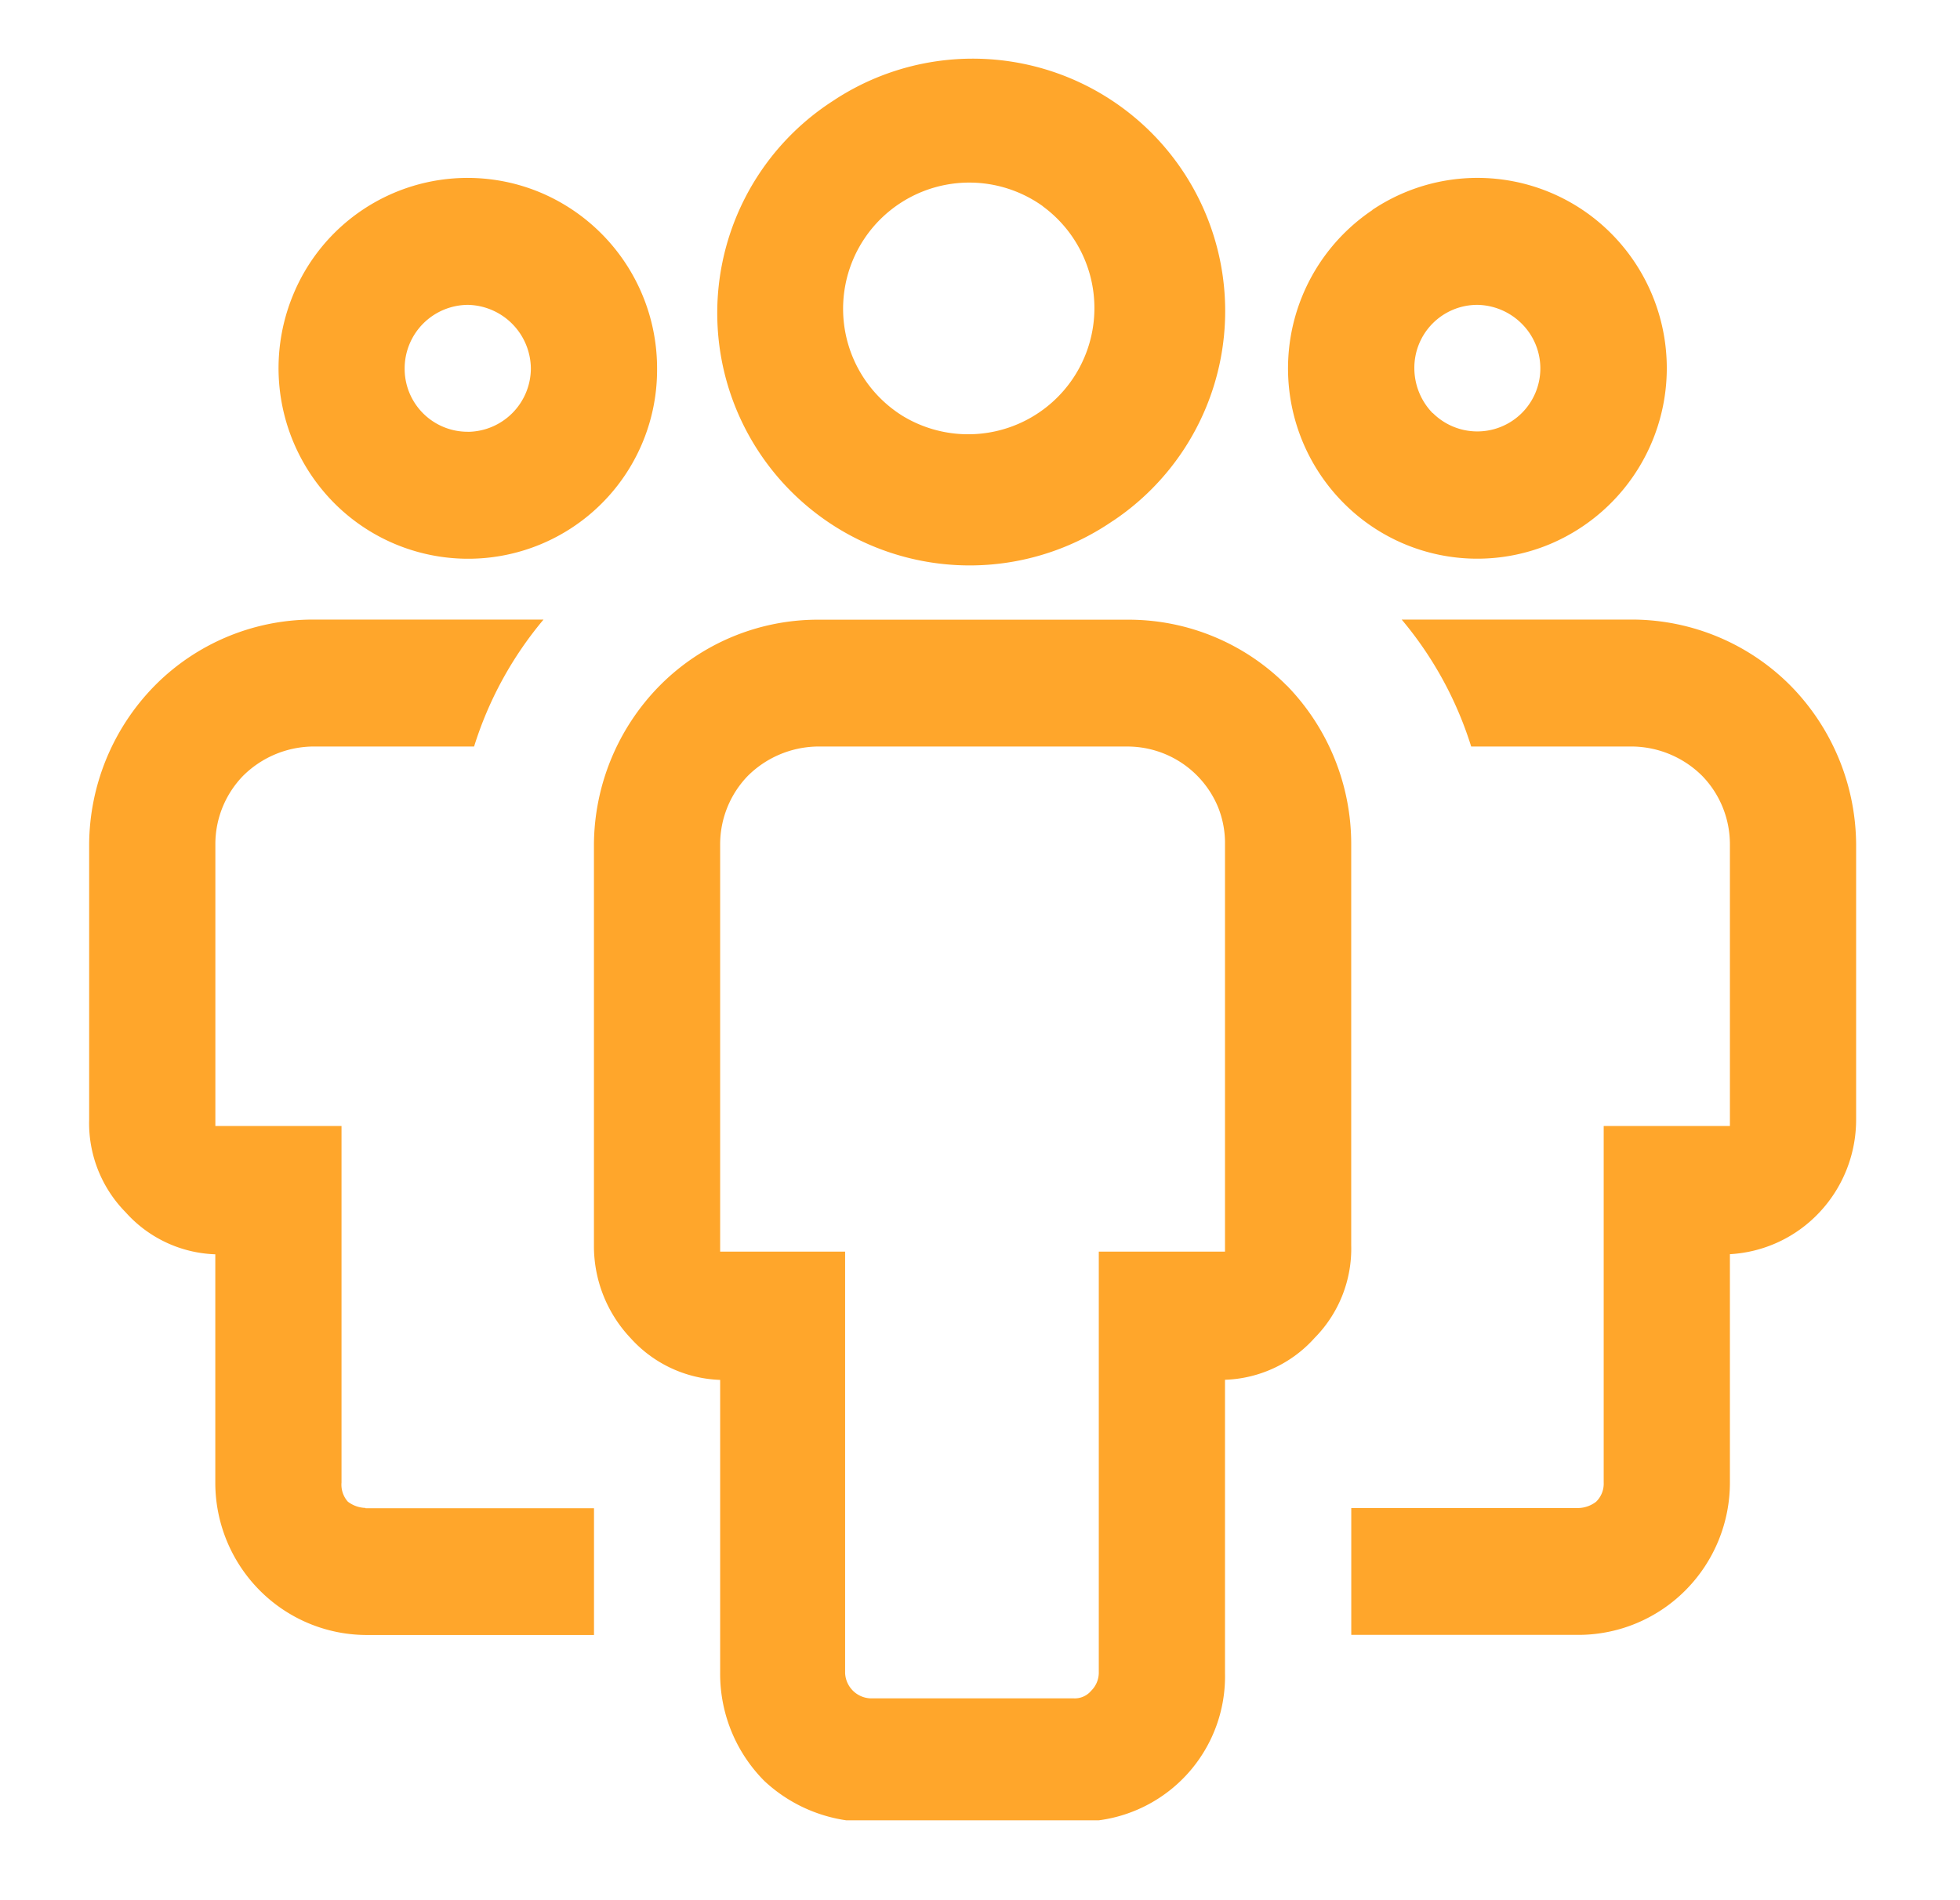 <svg width="33" height="32" fill="none" xmlns="http://www.w3.org/2000/svg"><path fill-rule="evenodd" clip-rule="evenodd" d="M18.737 8.772a4.25 4.25 0 11-4.72-7.068 4.25 4.25 0 014.722 7.068h-.002zm-1.18-5.3a2.125 2.125 0 10-2.363 3.53 2.125 2.125 0 002.363-3.528v-.002zm5.547.064a3.175 3.175 0 014.026.399 3.215 3.215 0 01-1.034 5.228 3.17 3.17 0 01-3.475-.693 3.213 3.213 0 01.485-4.932l-.002-.002zm1.02 3.42a1.061 1.061 0 101.498-1.504 1.082 1.082 0 00-.746-.318 1.06 1.06 0 00-1.063 1.068c.001.283.112.555.31.757v-.002zM6.154 25.399h3.847v2.135H6.155a2.543 2.543 0 01-1.79-.759 2.571 2.571 0 01-.74-1.806v-3.846a2.118 2.118 0 01-1.508-.706 2.139 2.139 0 01-.616-1.561v-4.637a3.844 3.844 0 011.105-2.673 3.75 3.75 0 012.635-1.112h3.91a6.188 6.188 0 00-1.169 2.138H5.241a1.696 1.696 0 00-1.148.493c-.3.309-.468.723-.467 1.154v4.743H5.75v6.005a.43.43 0 00.106.321.51.51 0 00.298.106v.005zm15.513-13.851a3.75 3.75 0 00-2.656-1.112h-5.27a3.75 3.75 0 00-2.635 1.112A3.843 3.843 0 0010 14.22v6.753c-.003.58.218 1.139.616 1.56a2.124 2.124 0 001.509.705v4.937a2.555 2.555 0 00.744 1.817 2.56 2.56 0 001.38.663h4.25a2.444 2.444 0 002.126-2.48v-4.939a2.118 2.118 0 001.509-.705 2.139 2.139 0 00.616-1.56v-6.753a3.825 3.825 0 00-1.084-2.673v.002zm-1.041 9.53H18.5v7.098a.43.43 0 01-.128.297.361.361 0 01-.297.128h-3.421a.446.446 0 01-.425-.425v-7.098h-2.104v-6.86c0-.43.168-.845.467-1.153.306-.304.716-.48 1.148-.493h5.27a1.653 1.653 0 011.498 1.02c.08.199.12.412.117.627v6.86zm5.971 6.454h-3.846v-2.136h3.825a.51.51 0 00.297-.106.424.424 0 00.128-.323v-6.005h2.125v-4.743c0-.431-.167-.845-.468-1.154a1.696 1.696 0 00-1.147-.493H24.77a6.184 6.184 0 00-1.17-2.138h3.91c.991.01 1.938.409 2.636 1.112a3.844 3.844 0 011.105 2.673v4.637c0 .58-.22 1.136-.614 1.557a2.236 2.236 0 01-1.511.708v3.846a2.57 2.57 0 01-.74 1.806 2.544 2.544 0 01-1.789.759zM7.876 2.996a3.175 3.175 0 00-2.945 1.98 3.224 3.224 0 00.692 3.492 3.181 3.181 0 005.44-2.266 3.212 3.212 0 00-1.967-2.961 3.179 3.179 0 00-1.22-.245zm0 4.275a1.06 1.06 0 01-1.063-1.069 1.071 1.071 0 011.063-1.068 1.082 1.082 0 011.062 1.068 1.071 1.071 0 01-1.062 1.07z" fill="#FFA62B"/></svg>